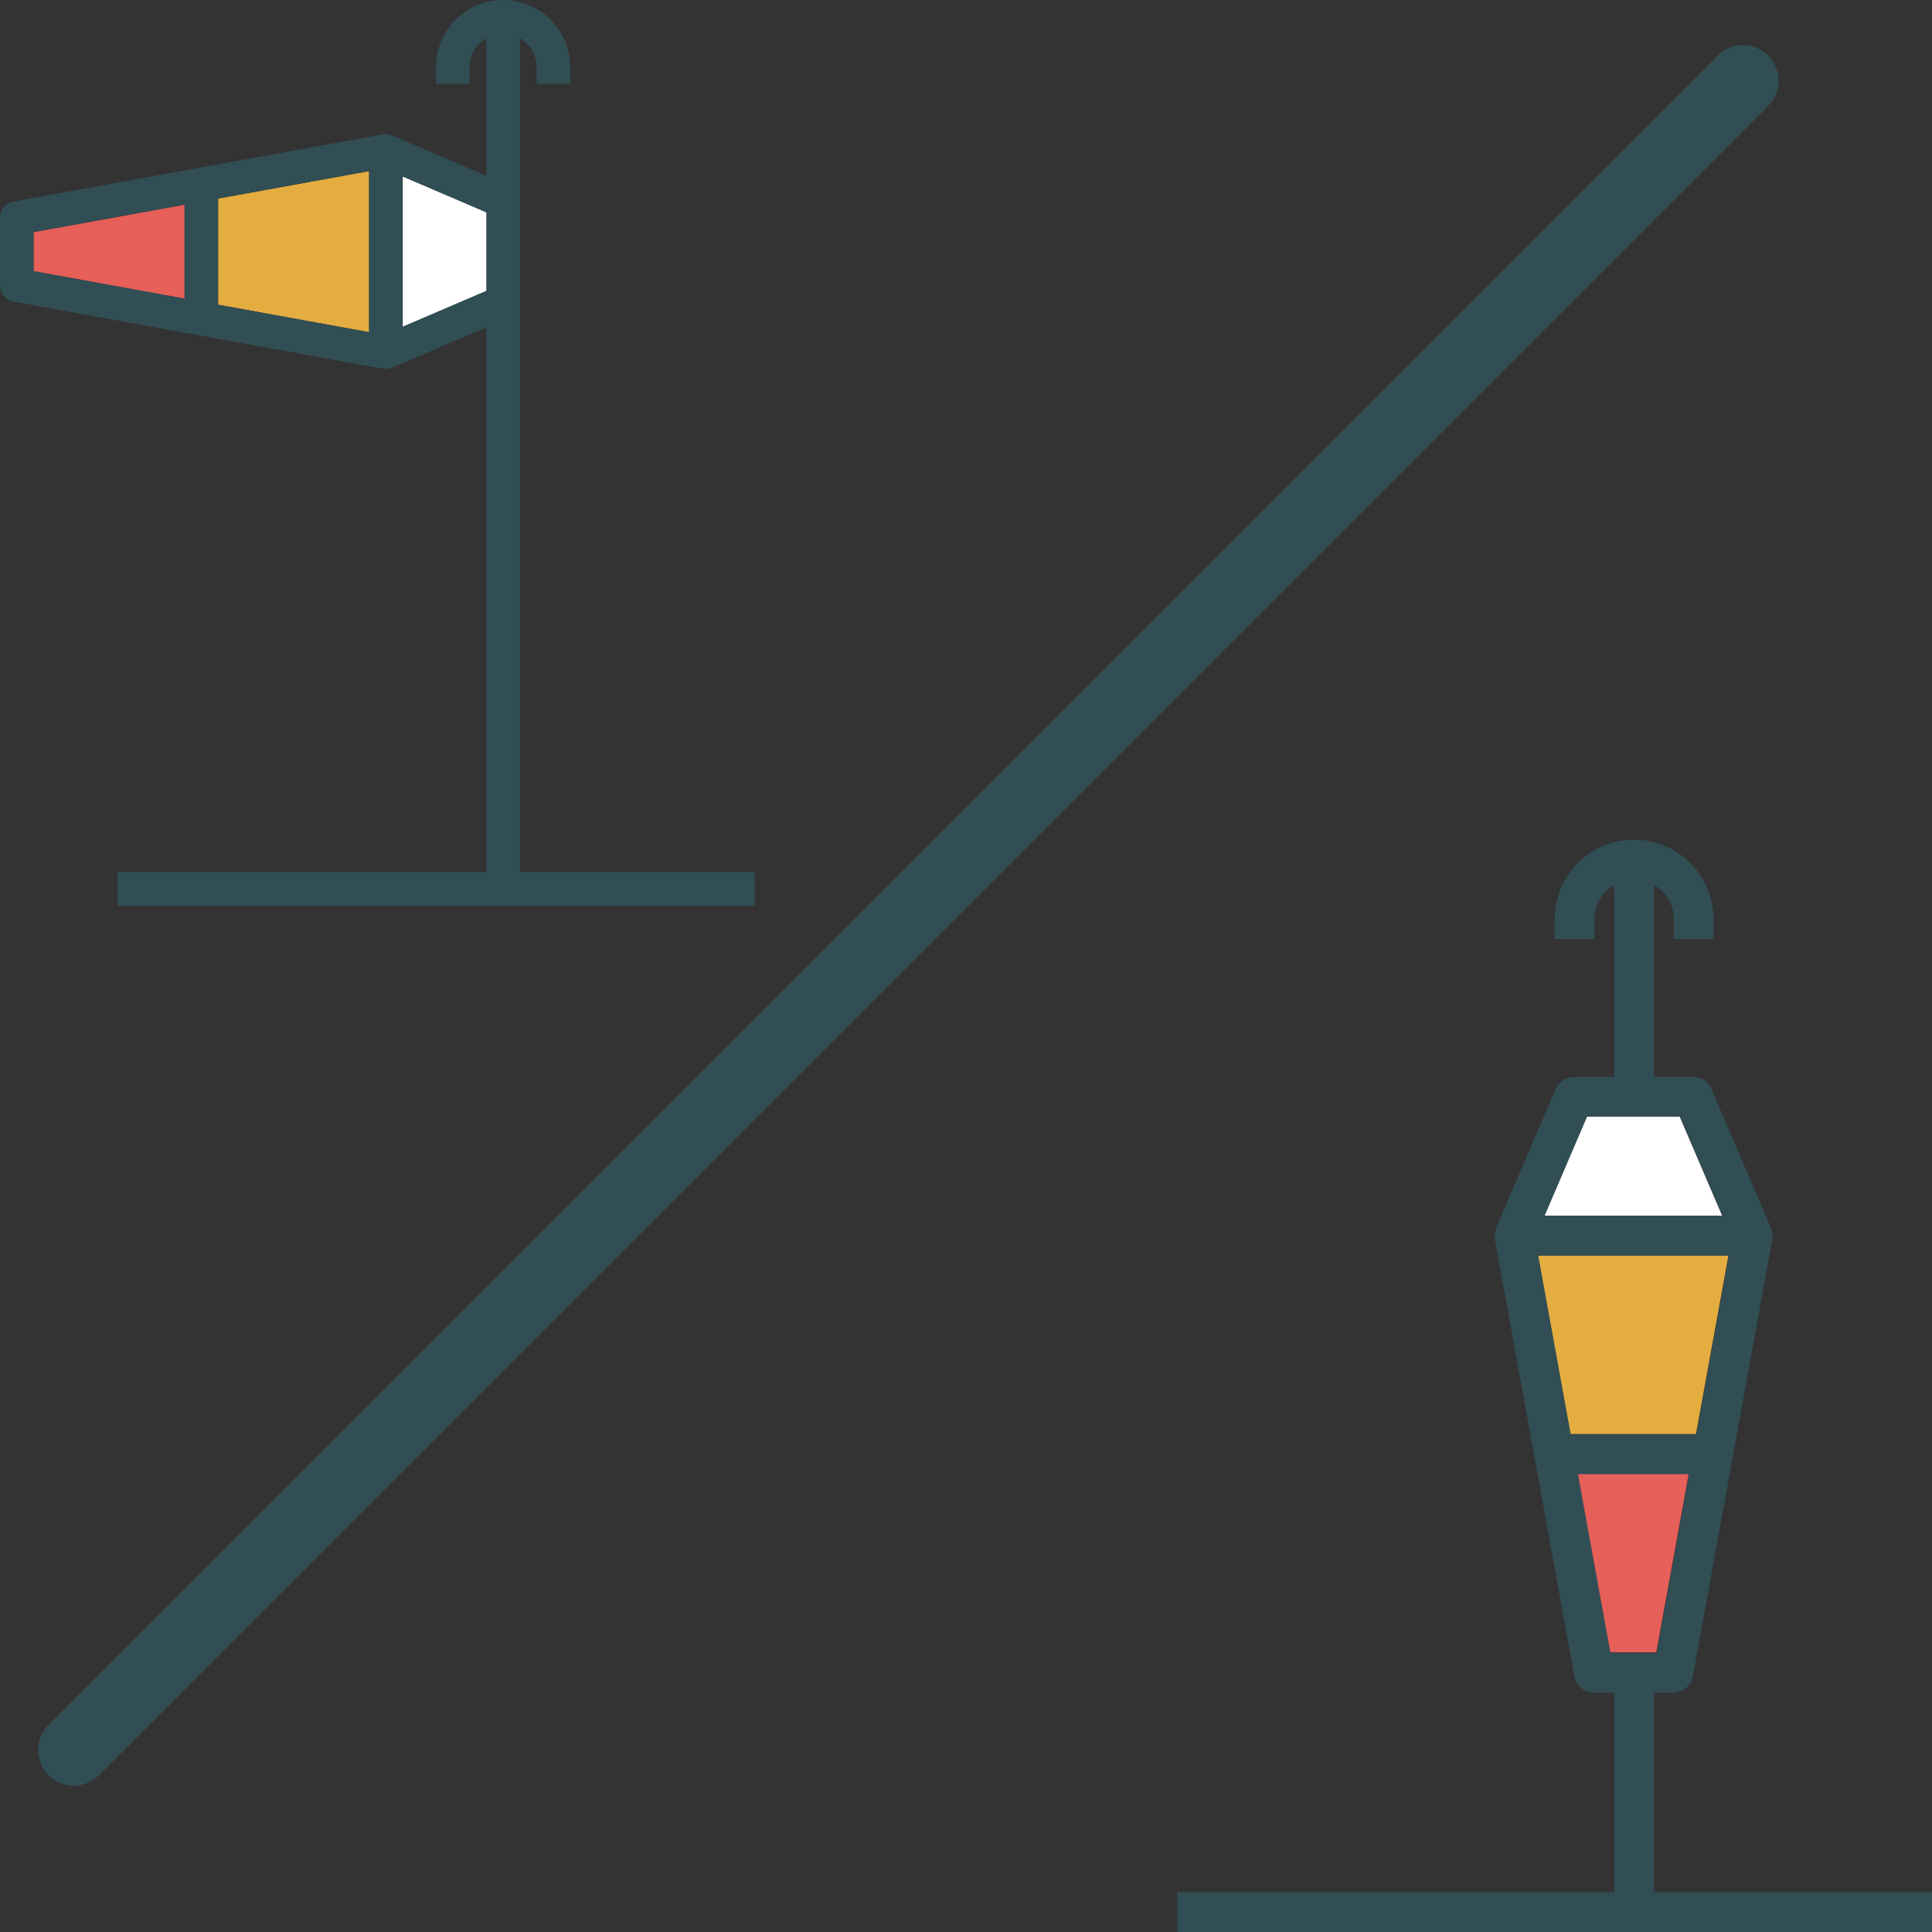 <?xml version="1.0" encoding="UTF-8" standalone="no"?>
<!-- Generator: Adobe Illustrator 19.0.0, SVG Export Plug-In . SVG Version: 6.00 Build 0)  -->

<svg
   xmlns:dc="http://purl.org/dc/elements/1.1/"
   xmlns:cc="http://creativecommons.org/ns#"
   xmlns:rdf="http://www.w3.org/1999/02/22-rdf-syntax-ns#"
   xmlns:svg="http://www.w3.org/2000/svg"
   xmlns="http://www.w3.org/2000/svg"
   xmlns:sodipodi="http://sodipodi.sourceforge.net/DTD/sodipodi-0.dtd"
   xmlns:inkscape="http://www.inkscape.org/namespaces/inkscape"
   version="1.1"
   id="Layer_1"
   x="0px"
   y="0px"
   viewBox="0 0 512 512"
   style="enable-background:new 0 0 512 512;"
   xml:space="preserve"
   inkscape:version="0.48.4 r9939"
   width="100%"
   height="100%"
   sodipodi:docname="day.svg"><rect x="0" y="0" width="512" height="512" fill="#333333" stroke="none"/><defs
     id="defs59" /><sodipodi:namedview
     pagecolor="#ffffff"
     bordercolor="#666666"
     borderopacity="1"
     objecttolerance="10"
     gridtolerance="10"
     guidetolerance="10"
     inkscape:pageopacity="0"
     inkscape:pageshadow="2"
     inkscape:window-width="1855"
     inkscape:window-height="1056"
     id="namedview57"
     showgrid="false"
     inkscape:zoom="1.3037281"
     inkscape:cx="218.79578"
     inkscape:cy="234.02854"
     inkscape:window-x="65"
     inkscape:window-y="24"
     inkscape:window-maximized="1"
     inkscape:current-layer="Layer_1" /><g
     id="g7"><path
       style="fill:#314E55;"
       d="M468.583,14.736c-3.692-3.692-9.673-3.692-13.365,0L12.876,457.082   c-3.692,3.692-3.692,9.673,0,13.365c1.846,1.846,4.264,2.769,6.682,2.769s4.837-0.923,6.682-2.769L468.582,28.1   C472.275,24.408,472.275,18.428,468.583,14.736z"
       id="path25" /></g><g
     id="g27" /><g
     id="g29" /><g
     id="g31" /><g
     id="g33" /><g
     id="g35" /><g
     id="g37" /><g
     id="g39" /><g
     id="g41" /><g
     id="g43" /><g
     id="g45" /><g
     id="g47" /><g
     id="g49" /><g
     id="g51" /><g
     id="g53" /><g
     id="g55" /><polygon
     transform="matrix(0.565,0,0,0.565,267.262,222.526)"
     style="fill:#e4ad40"
     points="248.296,194.982 263.527,278.763 322.464,278.763 337.695,194.982 "
     id="polygon3" /><polygon
     transform="matrix(0.565,0,0,0.565,267.262,222.526)"
     style="fill:#ffffff"
     points="271.205,129.818 251.259,176.364 334.732,176.364 314.786,129.818 "
     id="polygon5" /><polygon
     transform="matrix(0.565,0,0,0.565,267.262,222.526)"
     style="fill:#e65f58"
     points="266.914,297.382 282.146,381.164 303.845,381.164 319.077,297.382 "
     id="polygon7" /><path
     inkscape:connector-curvature="0"
     style="fill:#314e55"
     d="m 438.315,501.474 v -52.919 h 5.127 c 2.544,0 4.723,-1.819 5.178,-4.323 l 10.526,-57.895 10.526,-57.895 c 0.009,-0.049 -0.013,-0.096 -0.005,-0.145 0.101,-0.656 0.074,-1.318 -0.077,-1.971 -0.028,-0.121 -0.065,-0.231 -0.101,-0.35 -0.055,-0.181 -0.081,-0.369 -0.158,-0.546 l -15.789,-36.842 c -0.828,-1.938 -2.732,-3.192 -4.837,-3.192 H 438.315 v -50.88 c 3.131,1.827 5.263,5.185 5.263,9.062 v 5.263 h 10.526 v -5.263 c 5.6e-4,-11.611 -9.444,-21.052 -21.052,-21.052 -11.608,0 -21.052,9.442 -21.052,21.052 v 5.263 h 10.526 v -5.263 c 0,-3.877 2.132,-7.236 5.263,-9.062 v 50.88 h -10.662 c -2.105,0 -4.009,1.254 -4.837,3.192 l -15.789,36.842 c -0.076,0.177 -0.102,0.364 -0.158,0.546 -0.036,0.119 -0.073,0.228 -0.101,0.35 -0.152,0.654 -0.178,1.315 -0.077,1.971 0.008,0.049 -0.015,0.096 -0.005,0.145 l 10.526,57.895 10.526,57.895 c 0.455,2.503 2.634,4.323 5.178,4.323 h 5.399 v 52.919 H 312 V 512 H 512 V 501.474 H 438.315 z M 407.643,332.765 h 50.545 l -8.612,47.369 H 416.255 l -8.611,-47.369 z m 12.952,-36.842 h 24.64 l 11.276,26.316 h -47.194 l 11.277,-26.316 z m -2.426,94.737 h 29.492 l -8.612,47.369 H 426.781 l -8.612,-47.369 z"
     id="path9-9" /><g
     transform="matrix(0.569,0,0,0.569,228.97,221.282)"
     id="g11" /><g
     transform="matrix(0.569,0,0,0.569,228.97,221.282)"
     id="g13" /><g
     transform="matrix(0.569,0,0,0.569,228.97,221.282)"
     id="g15" /><g
     transform="matrix(0.569,0,0,0.569,228.97,221.282)"
     id="g17" /><g
     transform="matrix(0.569,0,0,0.569,228.97,221.282)"
     id="g19" /><g
     transform="matrix(0.569,0,0,0.569,228.97,221.282)"
     id="g21" /><g
     transform="matrix(0.569,0,0,0.569,228.97,221.282)"
     id="g23" /><g
     transform="matrix(0.569,0,0,0.569,228.97,221.282)"
     id="g25" /><g
     transform="matrix(0.569,0,0,0.569,228.97,221.282)"
     id="g27-9" /><g
     transform="matrix(0.569,0,0,0.569,228.97,221.282)"
     id="g29-2" /><g
     transform="matrix(0.569,0,0,0.569,228.97,221.282)"
     id="g31-2" /><g
     transform="matrix(0.569,0,0,0.569,228.97,221.282)"
     id="g33-0" /><g
     transform="matrix(0.569,0,0,0.569,228.97,221.282)"
     id="g35-1" /><g
     transform="matrix(0.569,0,0,0.569,228.97,221.282)"
     id="g37-1" /><g
     transform="matrix(0.569,0,0,0.569,228.97,221.282)"
     id="g39-3" /><polygon
     transform="matrix(0.469,0,0,0.469,-20,-3.954e-4)"
     style="fill:#e4ad40"
     points="165.926,112.213 165.926,172.232 251.259,187.75 251.259,96.695 "
     id="polygon3-0" /><polygon
     transform="matrix(0.469,0,0,0.469,-20,-3.954e-4)"
     style="fill:#e65f58"
     points="61.63,131.176 61.63,153.269 146.963,168.787 146.963,115.657 "
     id="polygon5-9" /><polygon
     transform="matrix(0.469,0,0,0.469,-20,-3.954e-4)"
     style="fill:#ffffff"
     points="270.222,184.732 317.63,164.417 317.63,120.028 270.222,99.713 "
     id="polygon7-8" /><path
     inkscape:connector-curvature="0"
     style="fill:#314e55"
     d="M 137.778,231.111 V 80 53.333 10.125 c 2.644,1.543 4.444,4.378 4.444,7.652 v 4.444 h 8.889 v -4.444 c 0,-9.805 -7.975,-17.778 -17.778,-17.778 -9.803,0 -17.778,7.973 -17.778,17.778 v 4.444 h 8.889 v -4.444 c 0,-3.274 1.8,-6.11 4.444,-7.652 V 46.593 L 103.974,35.915 c -0.146,-0.063 -0.302,-0.085 -0.453,-0.131 -0.112,-0.035 -0.213,-0.069 -0.326,-0.095 -0.545,-0.123 -1.097,-0.141 -1.644,-0.056 -0.041,0.007 -0.081,-0.012 -0.122,-0.004 L 52.539,44.518 3.65,53.407 C 1.537,53.789 0,55.629 0,57.778 v 17.778 c 0,2.148 1.537,3.989 3.65,4.371 l 48.889,8.889 48.889,8.889 c 0.265,0.052 0.529,0.074 0.794,0.074 0.565,0 1.113,-0.128 1.635,-0.336 0.038,-0.015 0.079,-0.008 0.117,-0.024 l 24.916,-10.678 V 231.111 H 31.111 V 240 H 200 v -8.889 H 137.778 z M 8.889,61.488 48.889,54.214 V 79.119 L 8.889,71.845 V 61.488 z M 57.778,52.6 97.778,45.325 V 88.008 L 57.778,80.733 V 52.6 z m 48.889,33.993 V 46.74 l 22.222,9.523 v 20.807 l -22.222,9.523 z"
     id="path9" /></svg>
